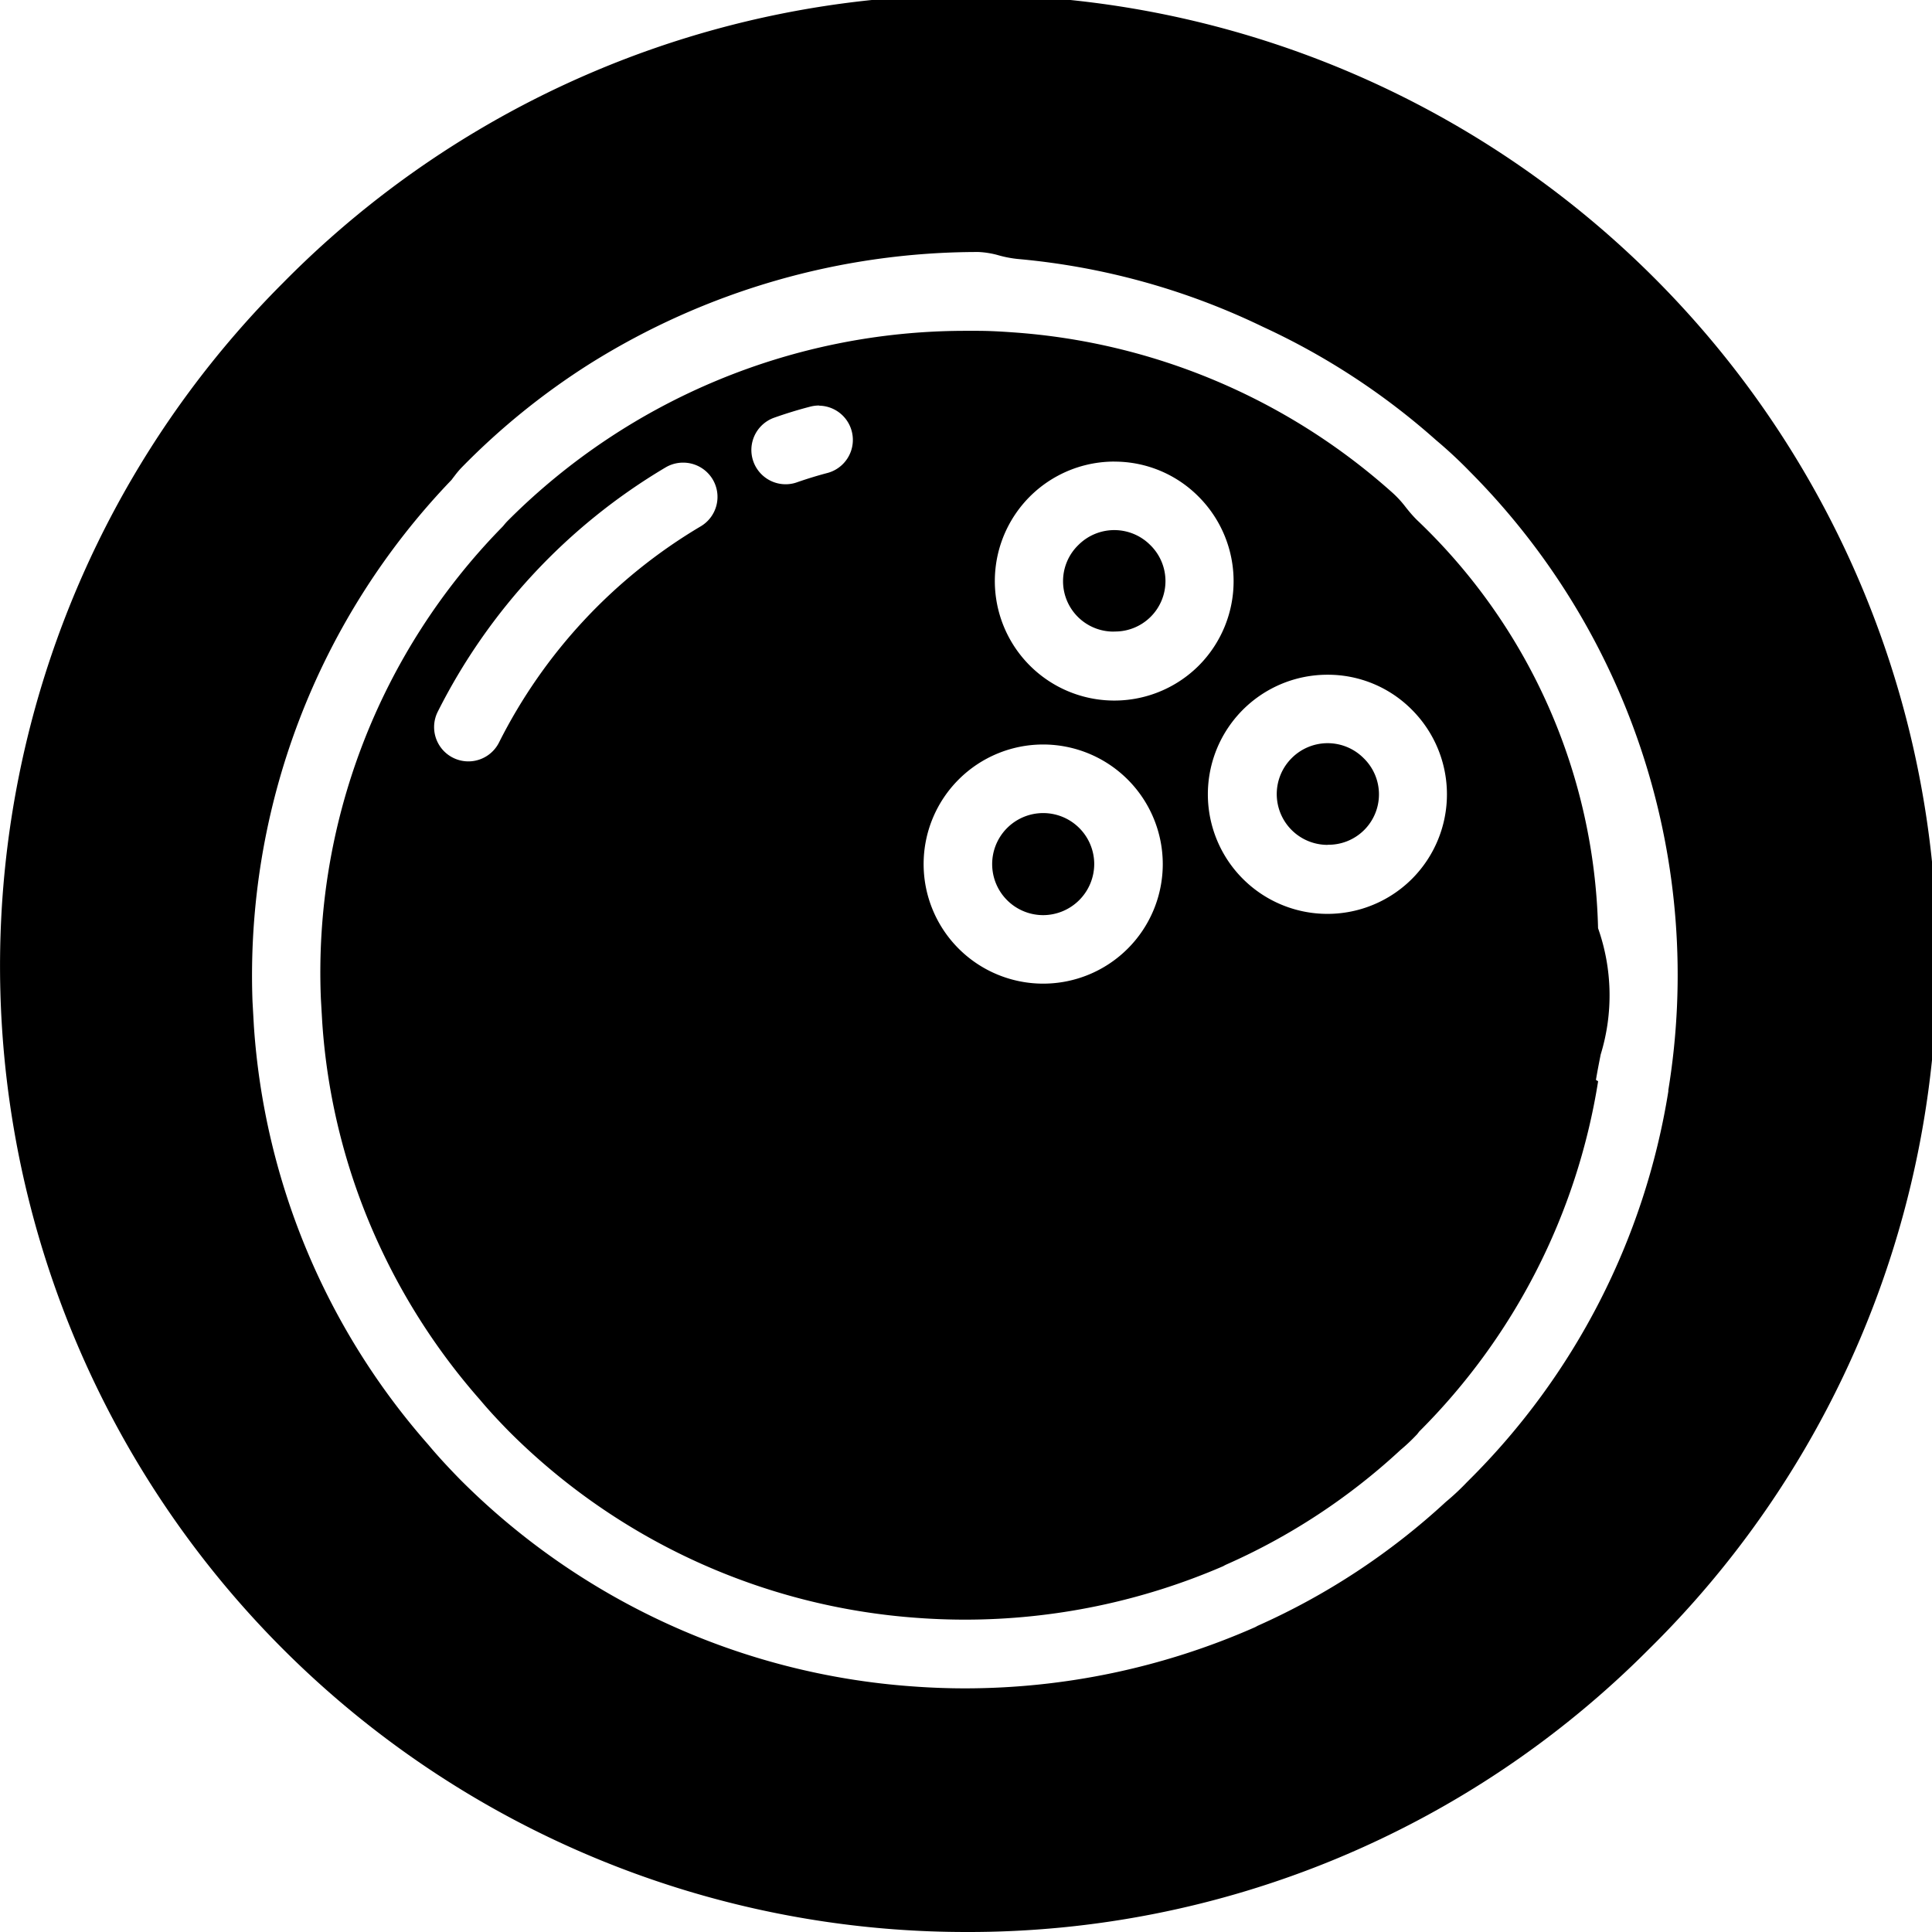 <svg xmlns="http://www.w3.org/2000/svg" width="46" height="46" viewBox="0 0 46 46">
  <path id="Exclusion_3" data-name="Exclusion 3" d="M23,46A23,23,0,0,1,6.737,6.737,23,23,0,1,1,39.263,39.263,22.849,22.849,0,0,1,23,46Zm.291-40a17.414,17.414,0,0,0-9.254,2.665,16.9,16.9,0,0,0-3.056,2.477,2.156,2.156,0,0,0-.154.184c-.026.033-.051.066-.076.1A17.029,17.029,0,0,0,6.012,23.844l.033.589A16.8,16.8,0,0,0,10.2,34.4c.209.251.451.515.761.832a16.9,16.9,0,0,0,10.763,4.92c.414.031.837.047,1.26.047a17.122,17.122,0,0,0,6.875-1.446.594.594,0,0,0,.079-.041,16.482,16.482,0,0,0,4.486-2.952,5.823,5.823,0,0,0,.5-.467l.049-.049a16.783,16.783,0,0,0,4.749-9.258s0-.009,0-.014,0-.011,0-.017a16.989,16.989,0,0,0-4.718-14.719,10.957,10.957,0,0,0-.814-.758A16.746,16.746,0,0,0,30.07,7.782a16.835,16.835,0,0,0-5.839-1.616,2.691,2.691,0,0,1-.44-.083A2.106,2.106,0,0,0,23.3,6Zm-.314,32.563c-.378,0-.761-.014-1.138-.042a15.264,15.264,0,0,1-9.721-4.441c-.284-.29-.495-.52-.684-.746a15.249,15.249,0,0,1-2.344-3.559,15,15,0,0,1-1.418-5.44l-.032-.555a15.149,15.149,0,0,1,4.306-11.22A.729.729,0,0,0,12,12.5a1.288,1.288,0,0,1,.1-.111l.027-.027A15.394,15.394,0,0,1,22.94,7.877c.111,0,.221,0,.332,0,.289,0,.575.017.84.036a15.119,15.119,0,0,1,9.014,3.794,2.48,2.48,0,0,1,.339.363c.079.1.161.2.267.306A13.851,13.851,0,0,1,38.049,22.1a4.8,4.8,0,0,1,.062,3.009c-.039.2-.079.4-.112.6,0,.006.012.012.025.019s.027.014.026.02a15.137,15.137,0,0,1-4.259,8.336l-.046.06a4.39,4.39,0,0,1-.4.379A15.043,15.043,0,0,1,29.2,37.25a.764.764,0,0,0-.076.04A15.509,15.509,0,0,1,22.977,38.563ZM24.84,17.726a2.847,2.847,0,1,0,2.845,2.844A2.85,2.85,0,0,0,24.84,17.726Zm6.769-1.661a2.847,2.847,0,1,0,2.01,4.86,2.849,2.849,0,0,0,0-4.024A2.815,2.815,0,0,0,31.609,16.065Zm-15.346-5.05a.818.818,0,0,0-.414.113,14.15,14.15,0,0,0-5.427,5.819.816.816,0,0,0,1.46.73,12.515,12.515,0,0,1,4.8-5.144.815.815,0,0,0,.288-1.117A.819.819,0,0,0,16.262,11.015Zm10.266-.025A2.845,2.845,0,1,0,28.54,15.85a2.849,2.849,0,0,0,0-4.023A2.816,2.816,0,0,0,26.528,10.991ZM19.5,9.655a.83.83,0,0,0-.2.025c-.3.077-.587.166-.867.265a.816.816,0,0,0,.272,1.585.8.8,0,0,0,.272-.047c.249-.087.5-.163.733-.224a.815.815,0,0,0-.206-1.6ZM24.84,21.789a1.215,1.215,0,1,1,1.213-1.218A1.22,1.22,0,0,1,24.84,21.789Zm6.77-1.673a1.209,1.209,0,0,1-.855-2.066,1.208,1.208,0,0,1,1.711,0,1.2,1.2,0,0,1-.856,2.063Zm-5.08-5.078a1.2,1.2,0,0,1-.854-2.062,1.208,1.208,0,0,1,1.71,0,1.2,1.2,0,0,1-.856,2.06Z" opacity="1"/>
</svg>
